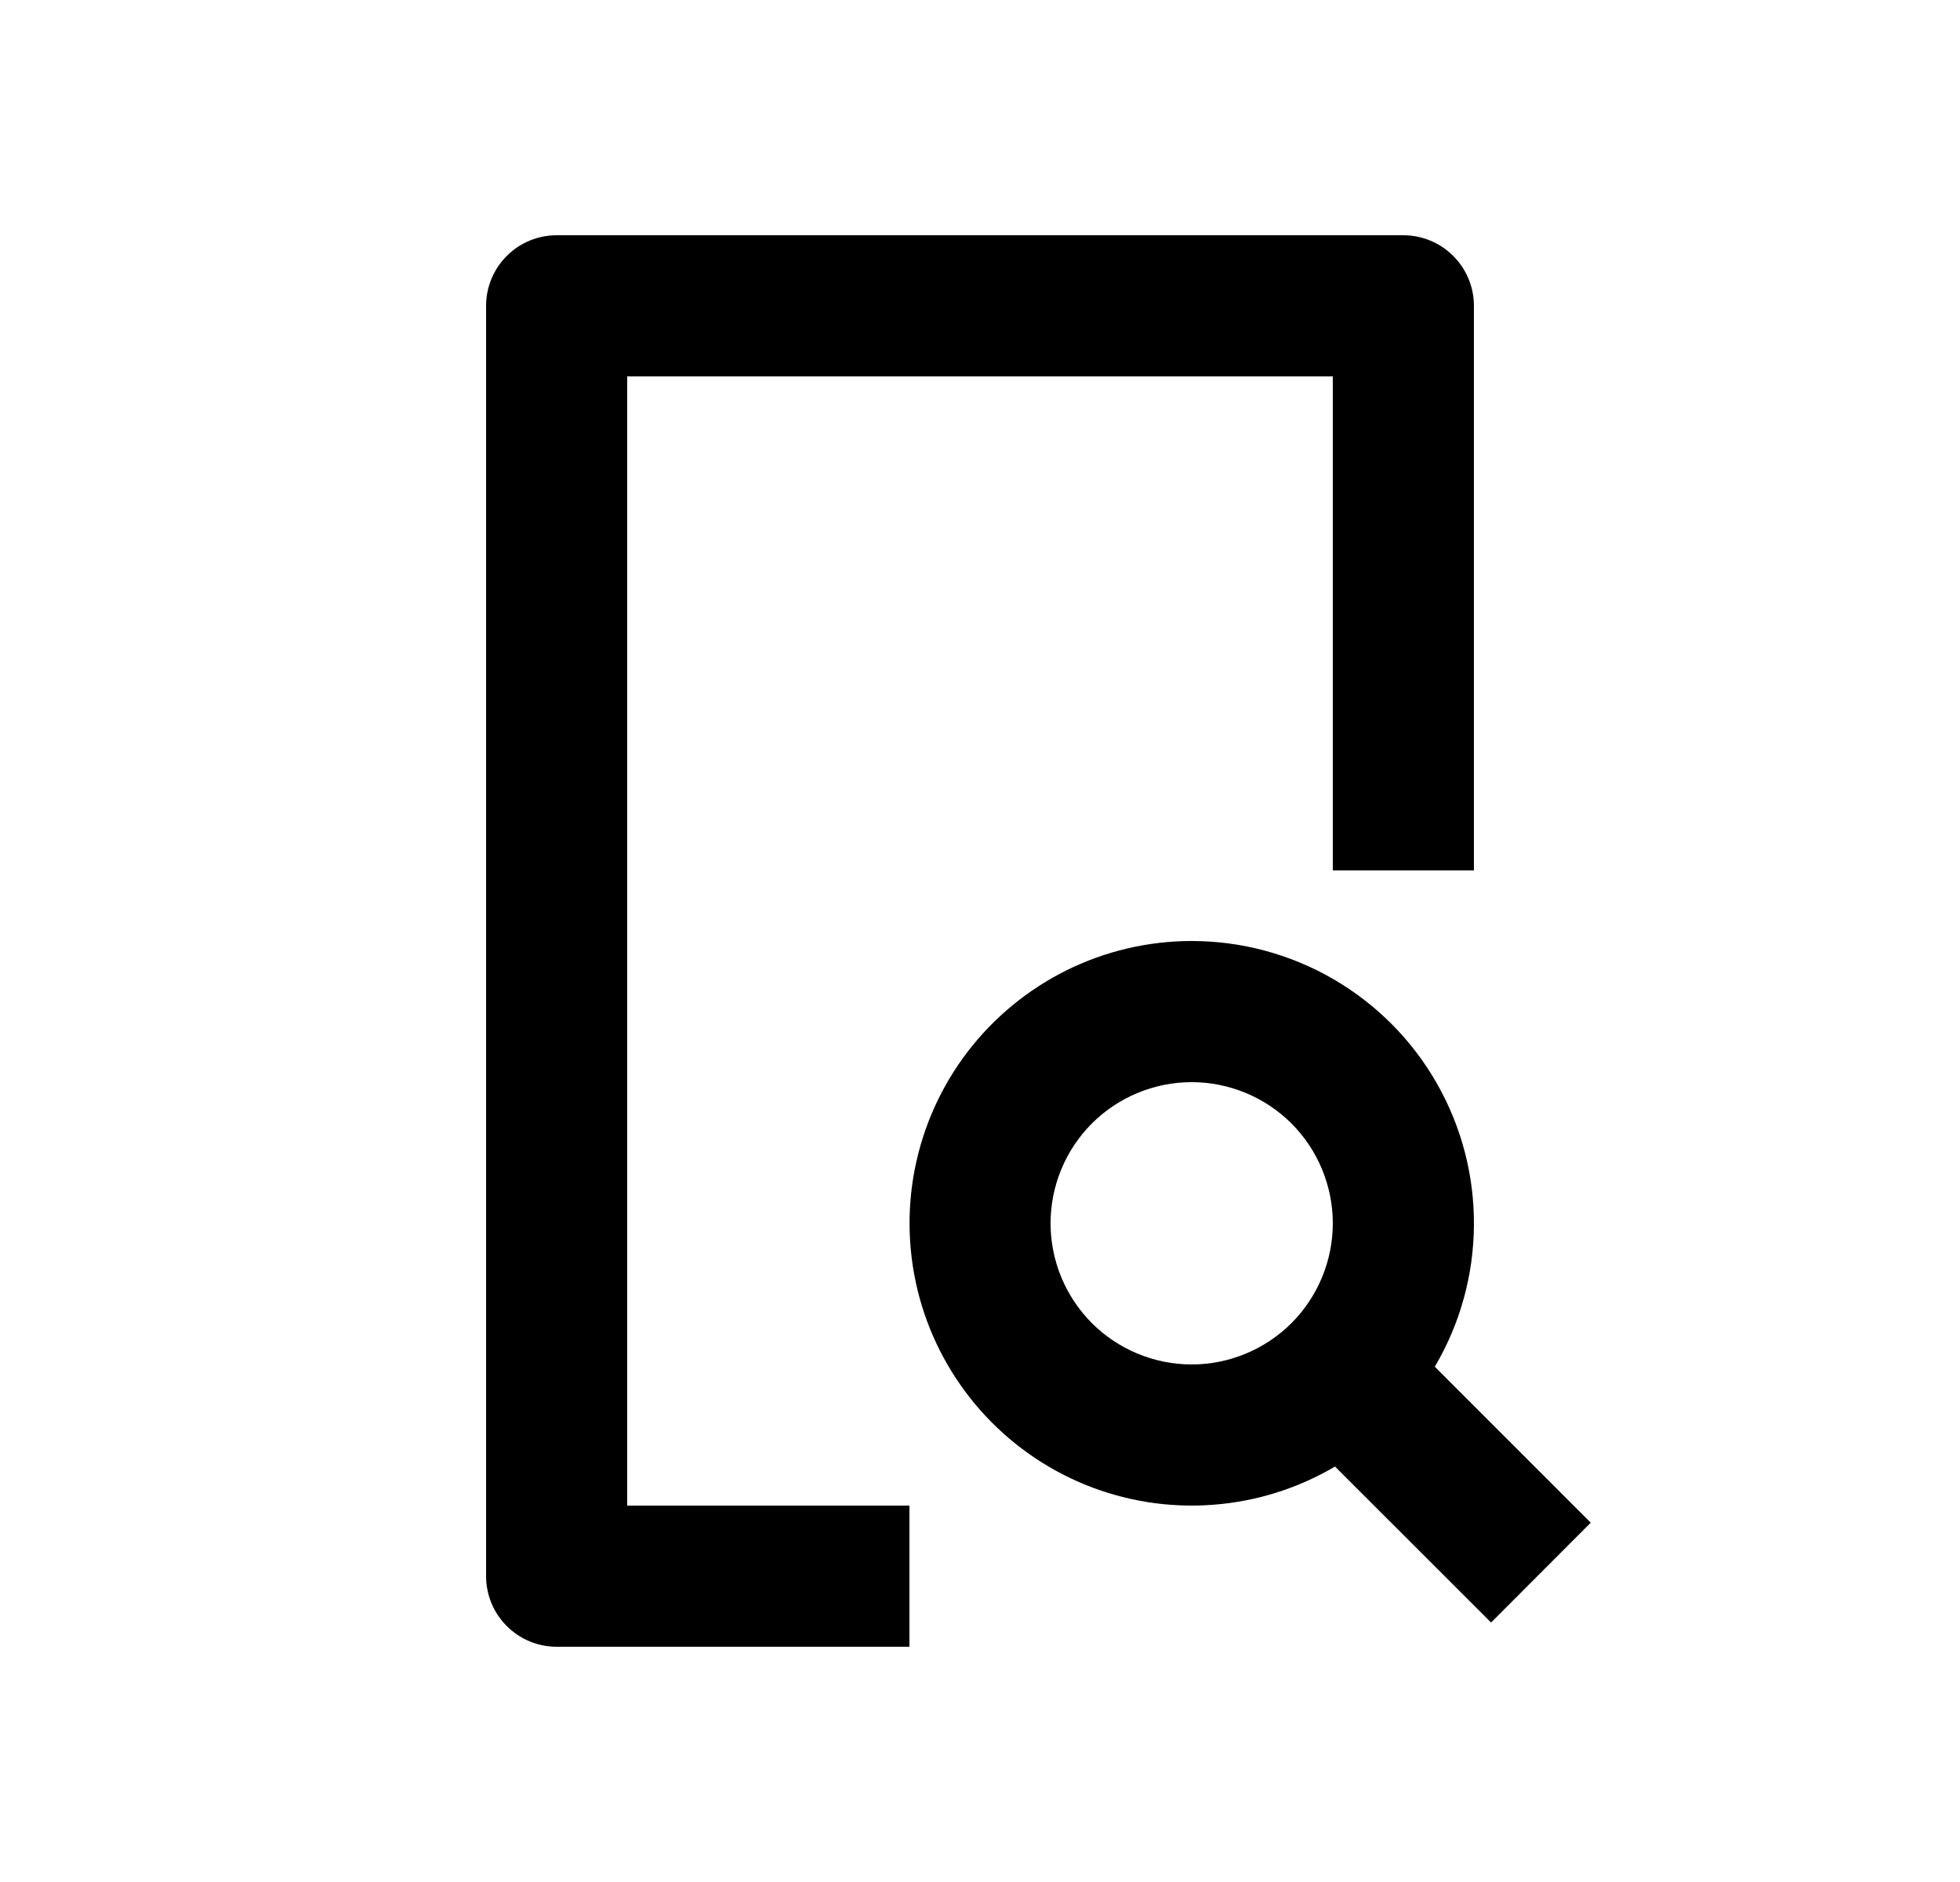 <svg width="25" height="24" viewBox="0 0 25 24" fill="none" xmlns="http://www.w3.org/2000/svg">
<path d="M17.9 3C18.139 3 18.368 3.095 18.536 3.264C18.705 3.432 18.8 3.661 18.8 3.9V11.1H17V4.8H8V19.2H11.6V21H7.1C6.861 21 6.632 20.905 6.464 20.736C6.295 20.568 6.2 20.339 6.2 20.1V3.9C6.2 3.661 6.295 3.432 6.464 3.264C6.632 3.095 6.861 3 7.1 3H17.9ZM15.2 12C15.835 12 16.458 12.168 17.007 12.486C17.556 12.805 18.012 13.263 18.326 13.814C18.641 14.365 18.805 14.99 18.8 15.625C18.796 16.26 18.624 16.882 18.301 17.429L20.29 19.418L19.019 20.691L17.028 18.702C16.551 18.983 16.016 19.15 15.464 19.19C14.912 19.231 14.358 19.143 13.845 18.935C13.333 18.726 12.875 18.402 12.508 17.988C12.141 17.574 11.874 17.081 11.728 16.547C11.583 16.013 11.562 15.453 11.668 14.91C11.774 14.367 12.004 13.855 12.34 13.415C12.676 12.976 13.109 12.619 13.605 12.373C14.101 12.128 14.647 12 15.2 12ZM15.2 13.8C14.723 13.8 14.265 13.99 13.927 14.327C13.59 14.665 13.4 15.123 13.4 15.6C13.4 16.077 13.59 16.535 13.927 16.873C14.265 17.21 14.723 17.4 15.2 17.4C15.677 17.4 16.135 17.21 16.473 16.873C16.81 16.535 17 16.077 17 15.6C17 15.123 16.81 14.665 16.473 14.327C16.135 13.99 15.677 13.8 15.2 13.8Z" fill="#0A0D14" style="fill:#0A0D14;fill:color(display-p3 0.039 0.051 0.078);fill-opacity:1;"/>
</svg>
